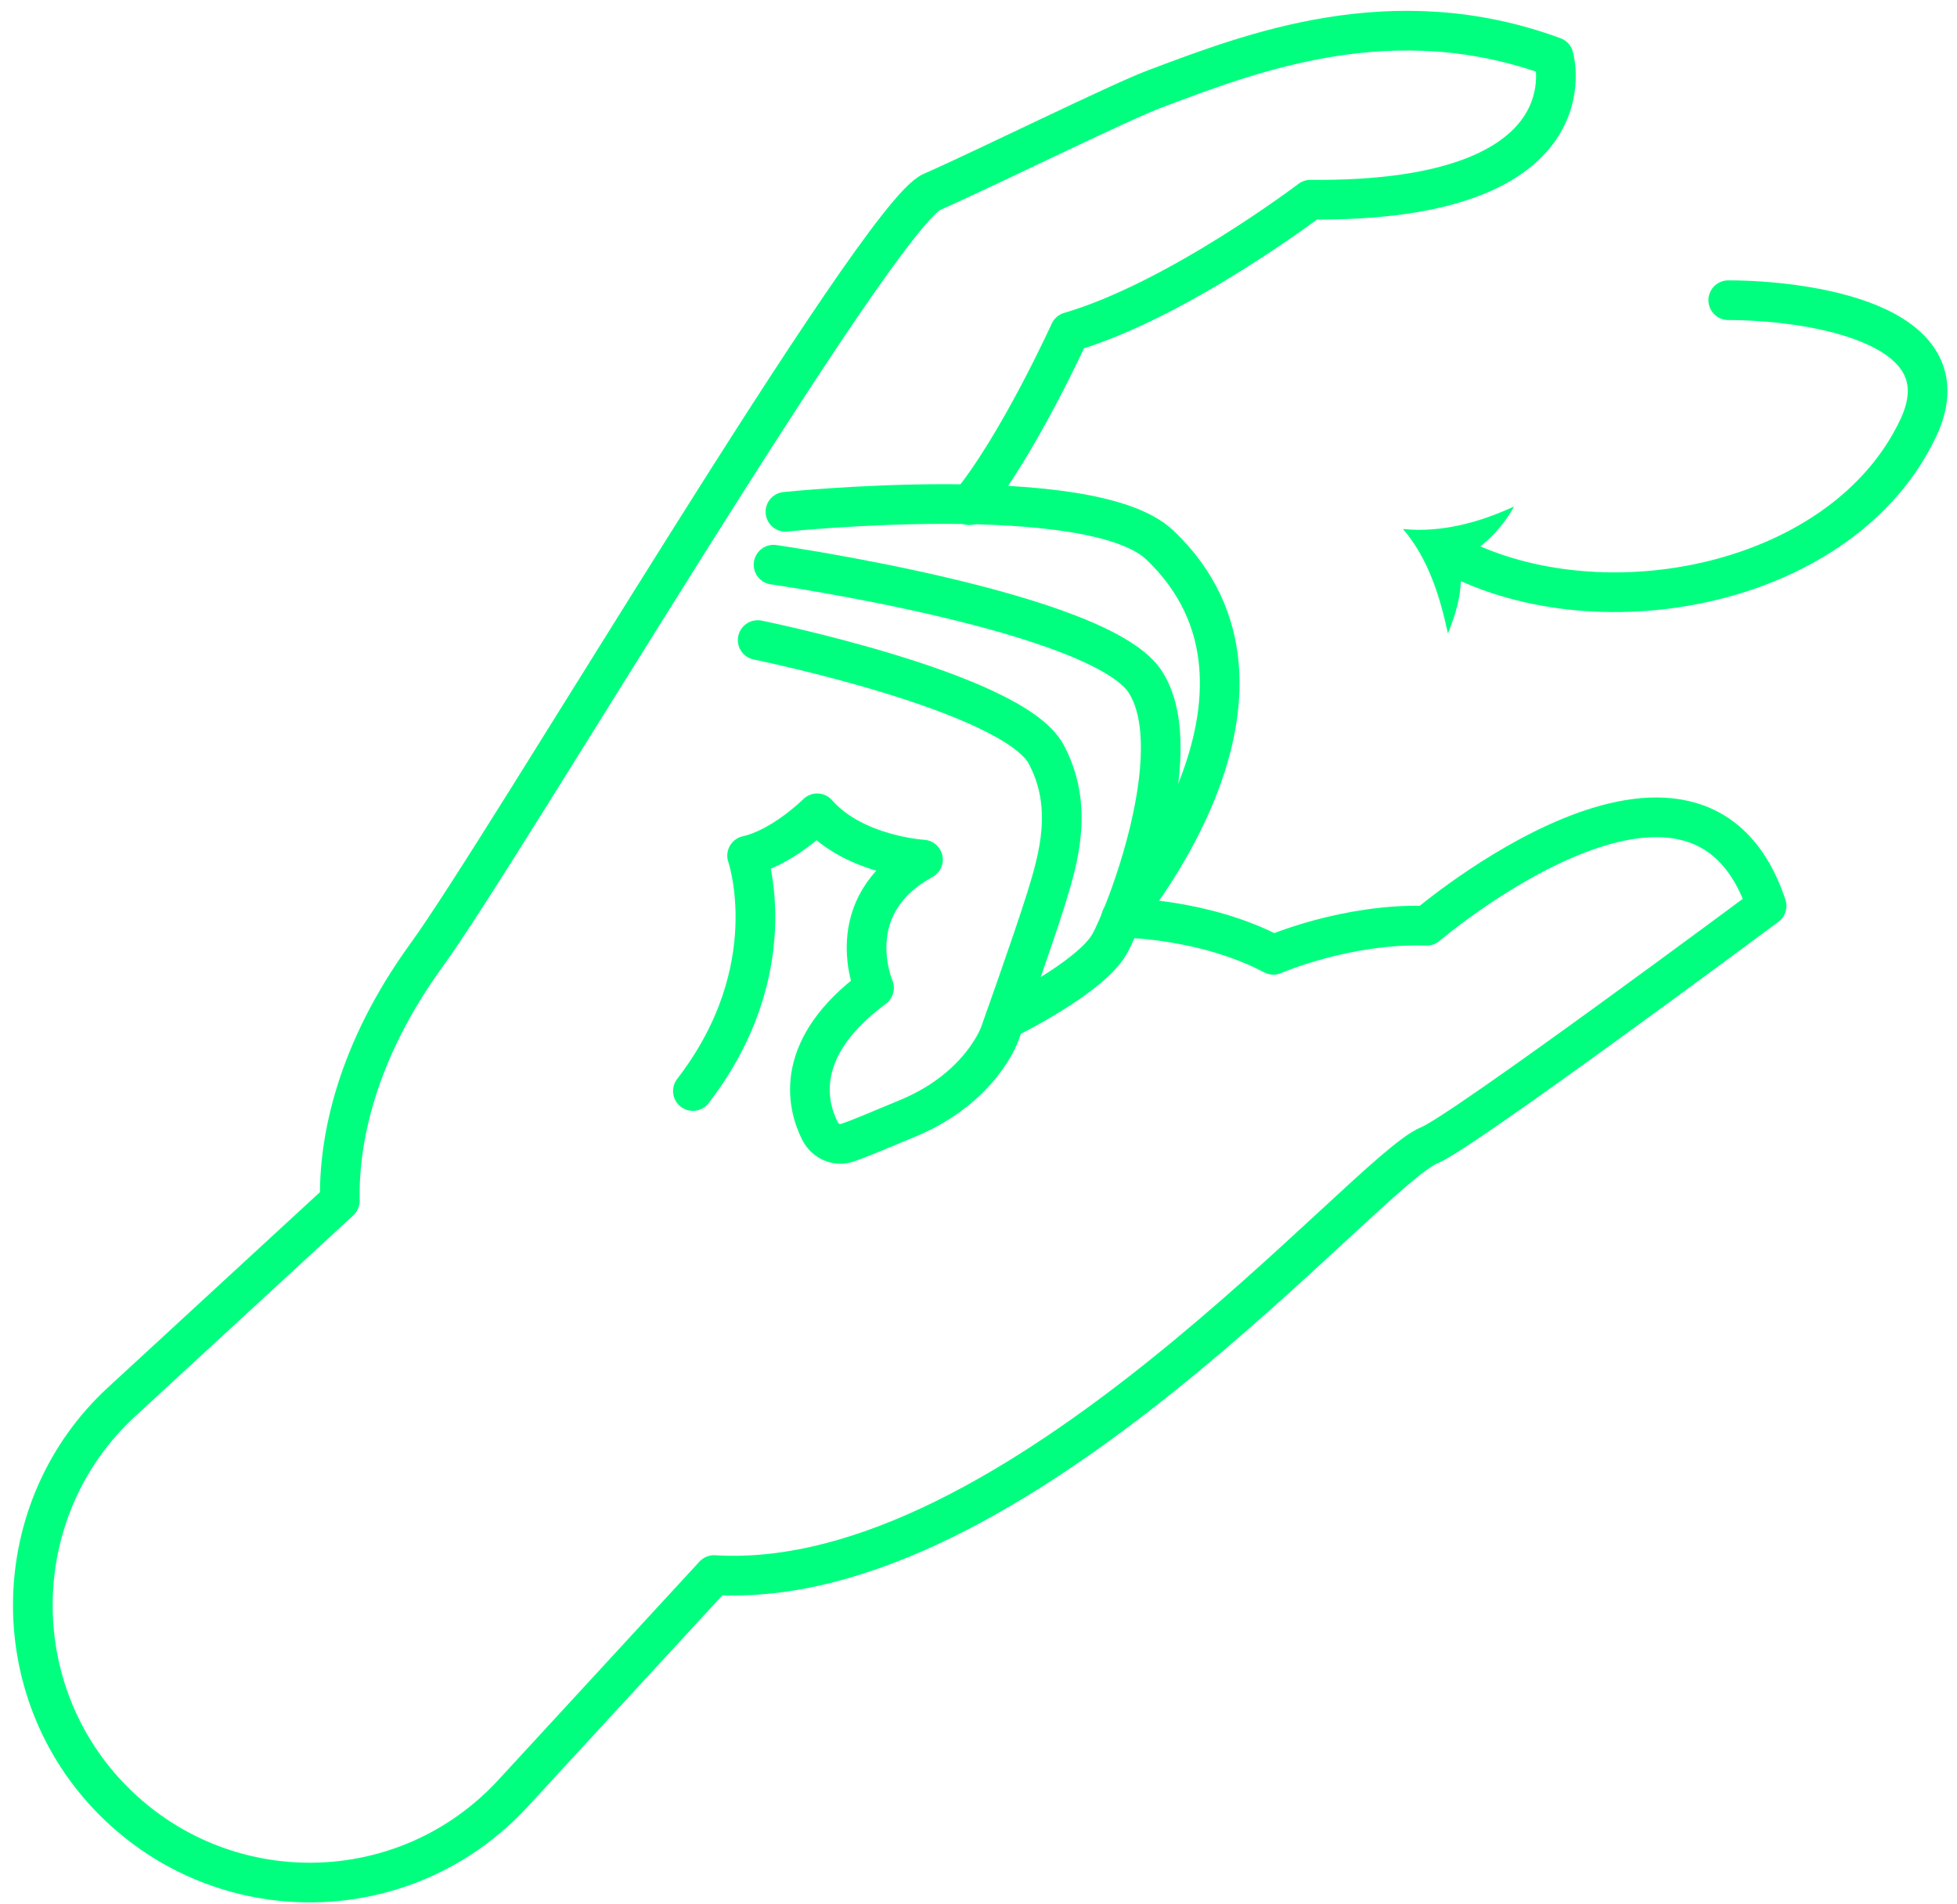 <svg width="148" height="144" viewBox="0 0 148 144" fill="none" xmlns="http://www.w3.org/2000/svg">
<path d="M109.9 42C121.2 47.9 139.5 44.3 145.1 32.3C148.8 24.3 136.4 22.7 130.7 22.7" stroke="#00FF7F" stroke-width="3" stroke-linecap="round" stroke-linejoin="round"/>
<path d="M110.3 42.2C112 41.7 113.7 39.8 114.5 38.3C111.9 39.5 109 40.3 106.1 40C108 42.2 108.9 45.1 109.5 47.9C110.2 46.2 110.8 44.1 110.3 42.2Z" fill="#00FF7F"/>
<path d="M58.5 42.7C58.5 42.7 83.6 46.3 86.7 51.7C89.9 57 85.1 69.3 83.9 71.4C82.4 74 76 77.1 76 77.1" stroke="#00FF7F" stroke-width="3" stroke-miterlimit="10" stroke-linecap="round" stroke-linejoin="round"/>
<path d="M57.3 48.4C57.3 48.4 76.5 52.3 79.1 57C81.2 60.9 80.1 64.8 79.1 68C78.1 71.2 75.6 78.2 75.6 78.2C75.6 78.2 74.2 82.2 68.8 84.5C66.4 85.5 65 86.1 64.1 86.4C63.3 86.7 62.4 86.3 62 85.5C61 83.5 60 79.2 66.1 74.7C66.1 74.7 63.4 68.5 69.8 65C69.8 65 64.6 64.7 61.8 61.5C61.8 61.5 59.2 64.1 56.5 64.7C56.5 64.7 59.5 73.3 52.4 82.5" stroke="#00FF7F" stroke-width="3" stroke-miterlimit="10" stroke-linecap="round" stroke-linejoin="round"/>
<path d="M84.8 69.4C84.8 69.4 99.4 52.3 87.7 41.2C82.5 36.3 59.4 38.7 59.4 38.7" stroke="#00FF7F" stroke-width="3" stroke-miterlimit="10" stroke-linecap="round" stroke-linejoin="round"/>
<path d="M84.8 69.4C84.8 69.4 91 69.4 96.3 72.2C96.3 72.2 101.8 69.8 107.9 70C107.9 70 128.3 52.6 133.6 68.5C133.6 68.5 110.6 85.6 108.1 86.6C103.3 88.5 76.8 120.5 54 119.1L38.8 135.6C30.7 144.4 17 144.6 8.6 136.2C0.2 127.8 0.5 114 9.2 106L25.7 90.8C25.6 86.1 27 79.5 32.2 72.3C38 64.4 66.4 16.2 70.5 14.5C74.6 12.7 84.7 7.7 87.4 6.7C94.6 4 105.3 -0.2 117.5 4.3C117.5 4.3 120.7 15.3 99.1 15.1C99.1 15.1 89.1 22.7 80.9 25.1C80.9 25.1 77 33.7 73.3 38.2" stroke="#00FF7F" stroke-width="3" stroke-miterlimit="10" stroke-linecap="round" stroke-linejoin="round"/>
</svg>

